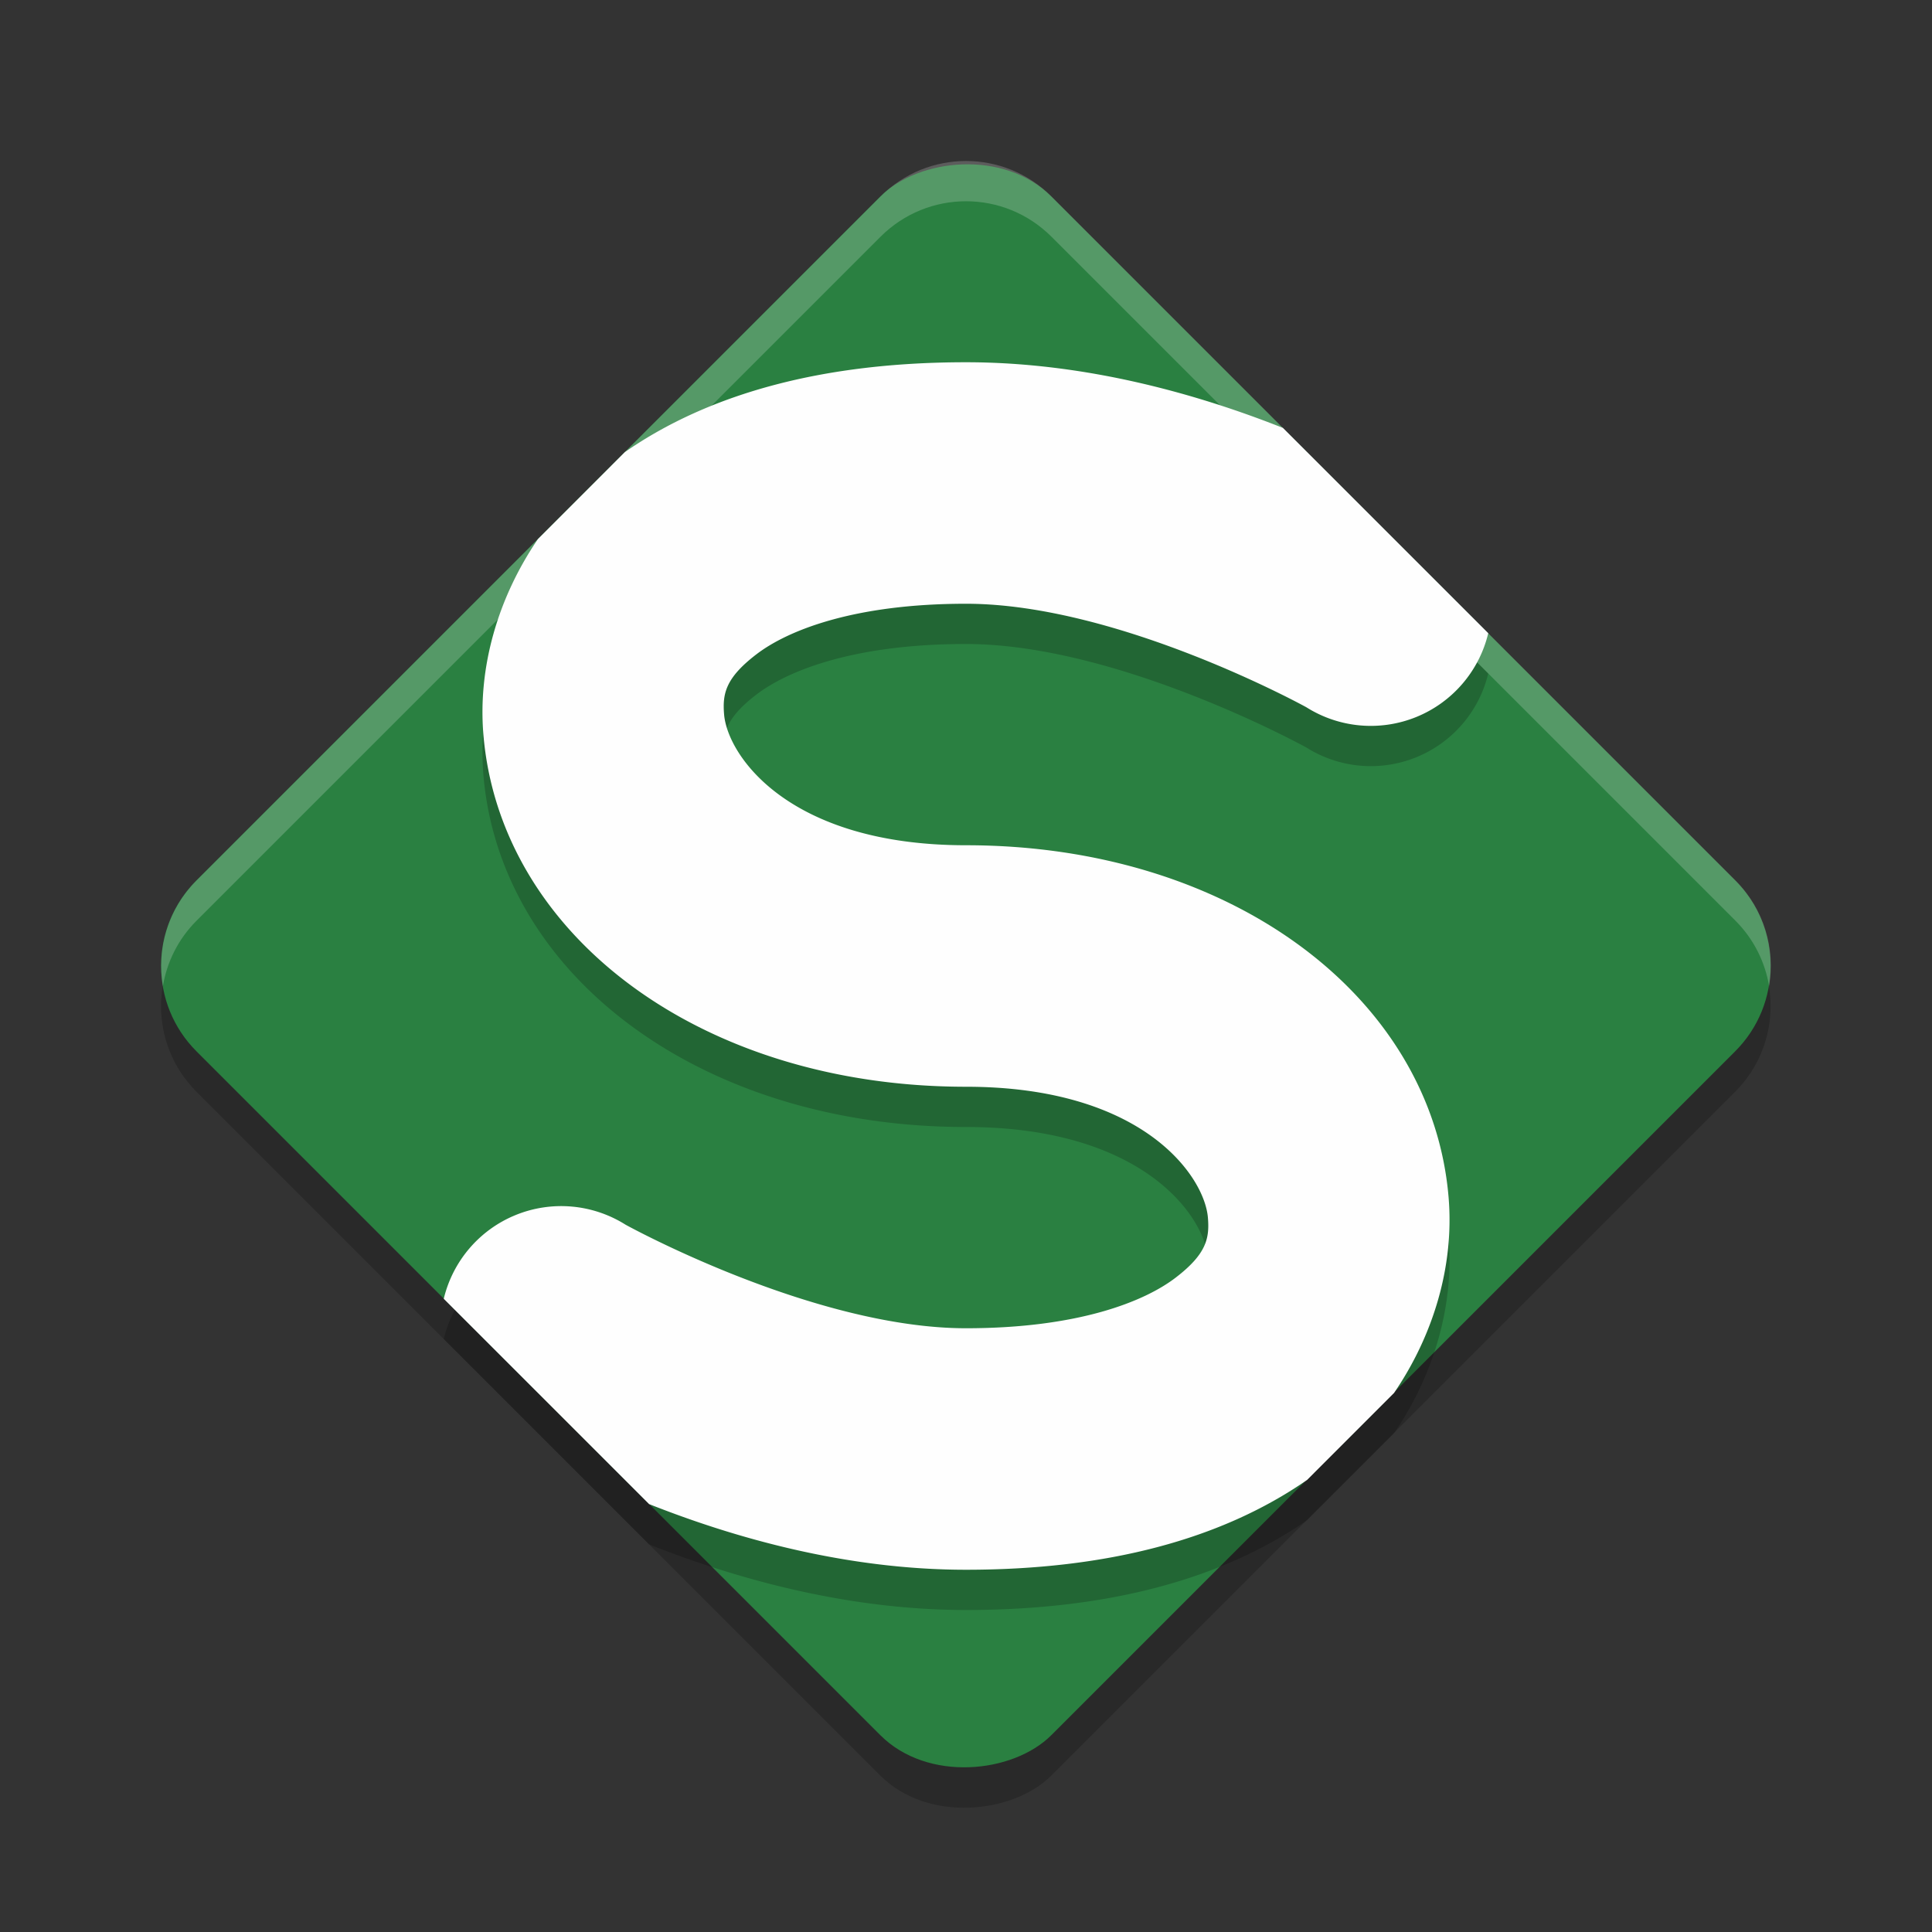 <?xml version="1.0" encoding="UTF-8" standalone="no"?>
<svg
   xmlns:dc="http://purl.org/dc/elements/1.1/"
   xmlns:cc="http://creativecommons.org/ns#"
   xmlns:rdf="http://www.w3.org/1999/02/22-rdf-syntax-ns#"
   xmlns:svg="http://www.w3.org/2000/svg"
   xmlns="http://www.w3.org/2000/svg"
   xmlns:sodipodi="http://sodipodi.sourceforge.net/DTD/sodipodi-0.dtd"
   xmlns:inkscape="http://www.inkscape.org/namespaces/inkscape"
   width="48"
   height="48"
   version="1"
   id="svg12"
   sodipodi:docname="soapui.svg"
   inkscape:version="0.92.5 (2060ec1f9f, 2020-04-08)">
  <rect width="100%" height="100%" fill="#333333" stroke="none"/>
  <defs
     id="defs16" />
  <sodipodi:namedview
     pagecolor="#fefefe"
     bordercolor="#33994e"
     borderopacity="1"
     objecttolerance="10"
     gridtolerance="10"
     guidetolerance="10"
     inkscape:pageopacity="0"
     inkscape:pageshadow="2"
     inkscape:window-width="765"
     inkscape:window-height="480"
     id="namedview14"
     showgrid="false"
     inkscape:zoom="4.9166667"
     inkscape:cx="24"
     inkscape:cy="24"
     inkscape:window-x="0"
     inkscape:window-y="28"
     inkscape:window-maximized="0"
     inkscape:current-layer="svg12" />
  <rect
     style="opacity:0.2"
     width="30.04"
     height="30.04"
     x="-49.67"
     y="-14.31"
     rx="3.004"
     ry="3.004"
     transform="matrix(-0.707,-0.707,-0.707,0.707,0,0)"
     id="rect2" />
  <rect
     style="fill:#2a8041;fill-opacity:1"
     width="30.04"
     height="30.04"
     x="-48.96"
     y="-15.02"
     rx="3.004"
     ry="3.004"
     transform="matrix(-0.707,-0.707,-0.707,0.707,0,0)"
     id="rect4" />
  <path
     style="opacity:0.2;fill-rule:evenodd"
     d="m 24,10 c -3.504,0 -6.345,0.754 -8.475,2.232 l -2.16,2.16 C 12.371,15.85 11.87,17.574 12.01,19.25 12.425,24.229 17.409,28 24,28 c 4.409,0 5.925,2.229 6.01,3.25 0.043,0.51 -0.03,0.902 -0.803,1.494 C 28.434,33.336 26.788,34 24,34 20.2,34 15.543,31.428 15.543,31.428 a 3,3 0 0 0 -4.518,1.84 l 5.102,5.102 C 18.217,39.197 21,40 24,40 c 3.504,0 6.345,-0.754 8.475,-2.232 l 2.16,-2.16 C 35.629,34.15 36.13,32.426 35.99,30.75 35.575,25.771 30.591,22 24,22 c -4.409,0 -5.925,-2.229 -6.01,-3.25 -0.043,-0.51 0.03,-0.902 0.803,-1.494 C 19.566,16.664 21.212,16 24,16 c 3.8,0 8.457,2.572 8.457,2.572 a 3,3 0 0 0 4.518,-1.84 L 31.873,11.631 C 29.783,10.803 27,10 24,10 Z"
     id="path6" />
  <path
     style="fill:#fefefe;fill-rule:evenodd"
     d="M 24 9 C 20.496 9 17.655 9.754 15.525 11.232 L 13.365 13.393 C 12.371 14.85 11.87 16.574 12.01 18.25 C 12.425 23.229 17.409 27 24 27 C 28.409 27 29.925 29.229 30.01 30.25 C 30.052 30.76 29.98 31.152 29.207 31.744 C 28.434 32.336 26.788 33 24 33 C 20.2 33 15.543 30.428 15.543 30.428 A 3 3 0 0 0 11.025 32.268 L 16.127 37.369 C 18.217 38.197 21 39 24 39 C 27.504 39 30.345 38.246 32.475 36.768 L 34.635 34.607 C 35.629 33.15 36.13 31.426 35.99 29.75 C 35.575 24.771 30.591 21 24 21 C 19.591 21 18.075 18.771 17.99 17.75 C 17.948 17.24 18.02 16.848 18.793 16.256 C 19.566 15.664 21.212 15 24 15 C 27.8 15 32.457 17.572 32.457 17.572 A 3 3 0 0 0 36.975 15.732 L 31.873 10.631 C 29.783 9.803 27 9 24 9 z"
     id="path8" />
  <path
     style="fill:#fefefe;opacity:0.2"
     d="M 24 4 C 23.232 4 22.463 4.294 21.875 4.883 L 4.883 21.875 C 4.166 22.592 3.89 23.575 4.047 24.5 C 4.147 23.907 4.423 23.335 4.883 22.875 L 21.875 5.883 C 23.052 4.706 24.948 4.706 26.125 5.883 L 43.117 22.875 C 43.577 23.335 43.853 23.907 43.953 24.5 C 44.11 23.575 43.834 22.592 43.117 21.875 L 26.125 4.883 C 25.537 4.294 24.768 4 24 4 z"
     id="path10" />
</svg>
